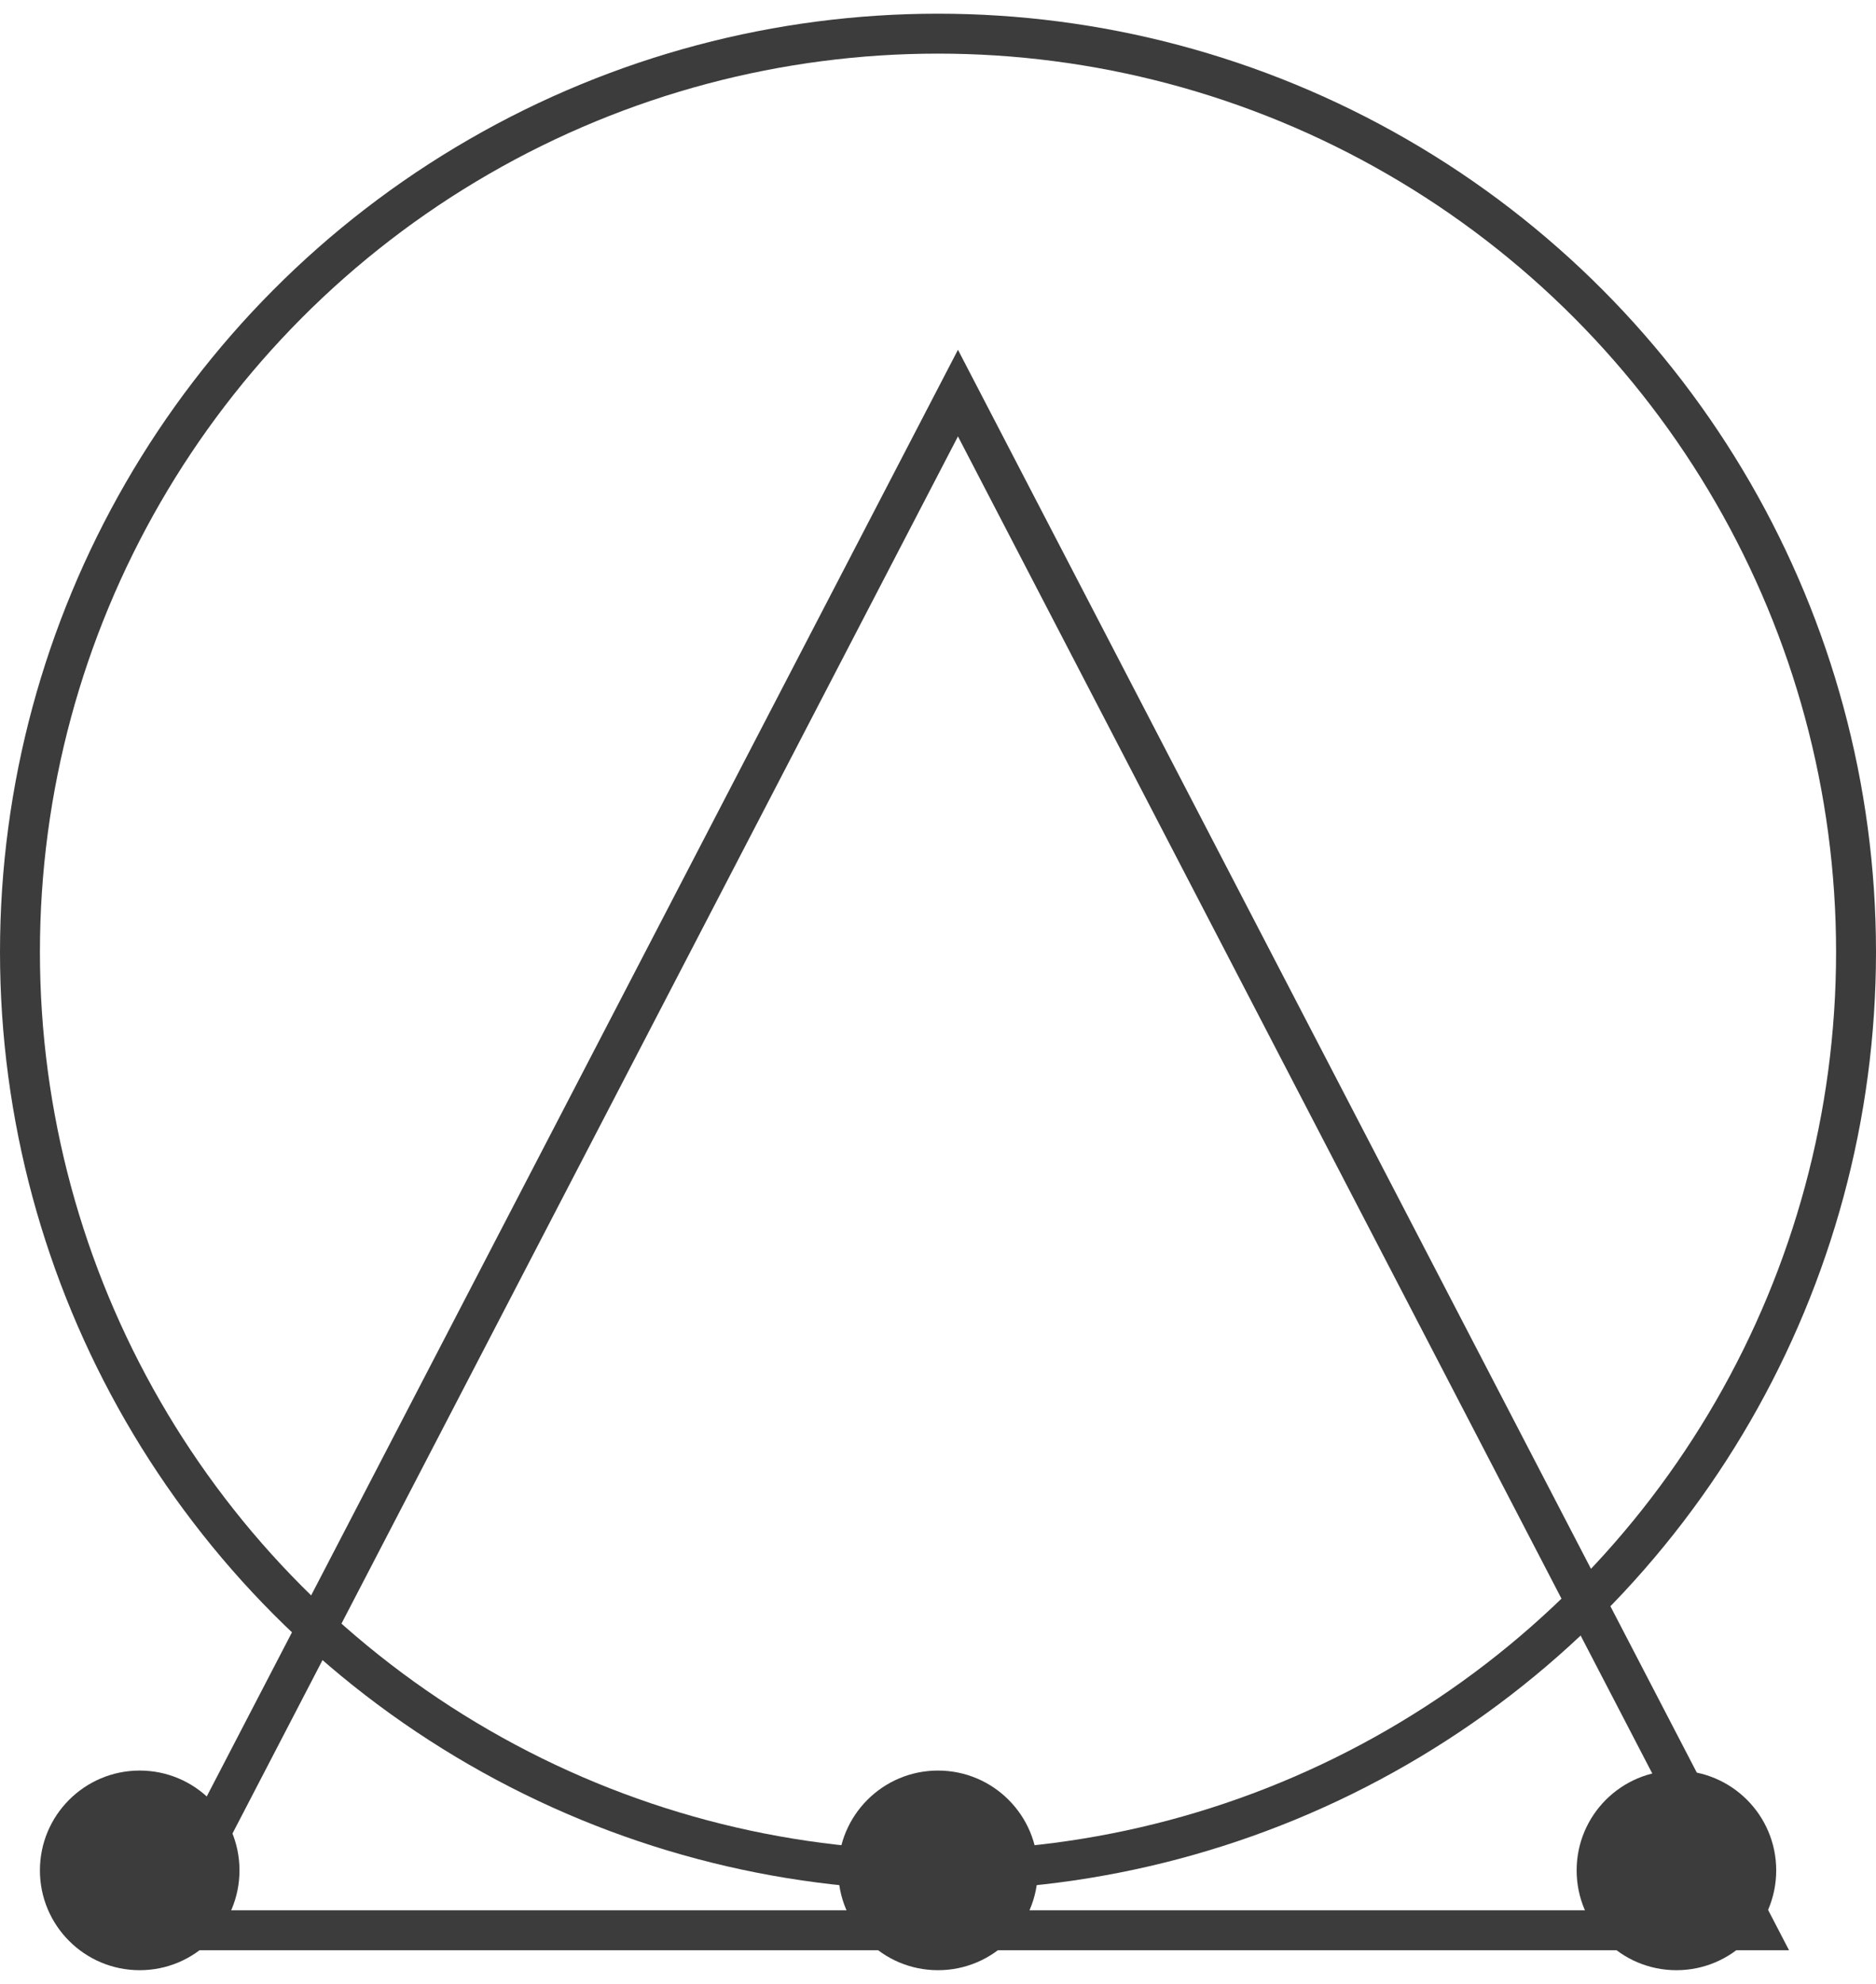<svg xmlns="http://www.w3.org/2000/svg" xmlns:xlink="http://www.w3.org/1999/xlink" preserveAspectRatio="xMidYMid" width="35" height="37" viewBox="0 0 94 98">
  <defs>
    <style>

      .cls-3 {
        stroke: #3c3c3c;
        stroke-width: 2px;
        fill: none;
      }

      .cls-4 {
        stroke: #3c3c3c;
        stroke-width: 2px;
        fill: none;
      }

      .cls-5 {
        fill: #3c3c3c;
      }
    </style>
  </defs>
  <g id="logosvg">
    <path d="M87.996,96.000 C87.996,96.000 48.000,19.004 48.000,19.004 C48.000,19.004 8.004,96.000 8.004,96.000 C8.004,96.000 87.996,96.000 87.996,96.000 Z" id="path-1" class="cls-3" fill-rule="evenodd"/>
    <circle id="circle-1" class="cls-4" cx="47" cy="47" r="46"/>
    <circle id="circle-2" class="cls-5" cx="47" cy="93" r="5"/>
    <circle id="circle-3" class="cls-5" cx="84" cy="93" r="5"/>
    <circle id="circle-4" class="cls-5" cx="7" cy="93" r="5"/>
  </g>
</svg>
